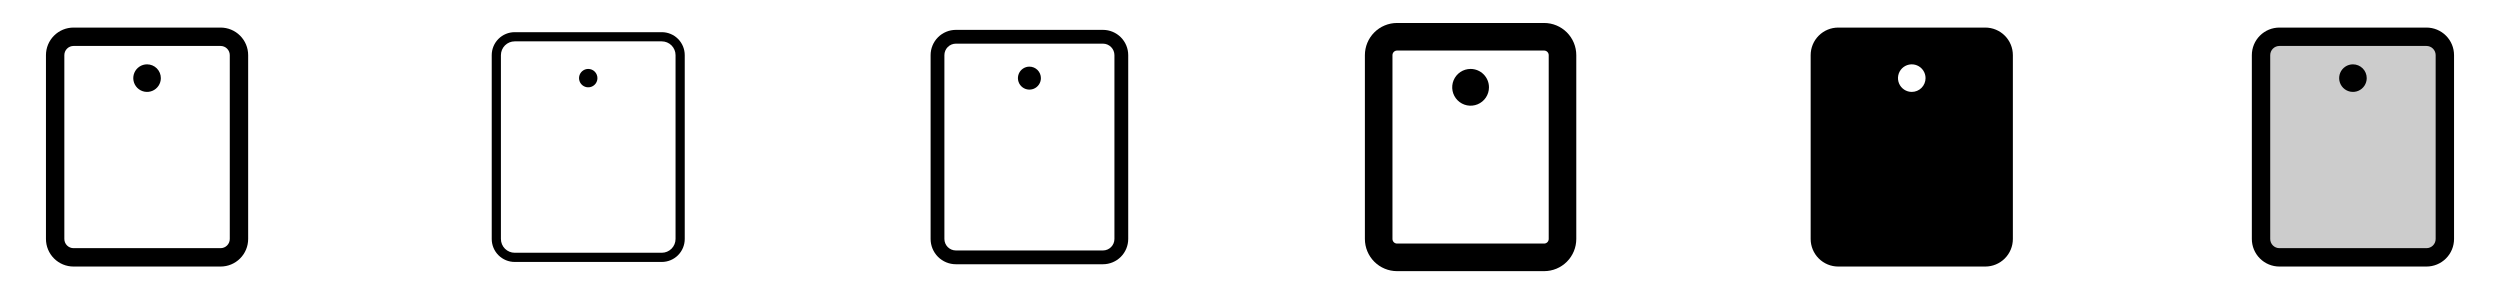 <svg width="272" height="32" viewBox="0 0 272 32" fill="none" xmlns="http://www.w3.org/2000/svg">
<g clip-path="url(#clip0_17_11588)">
<path d="M24 3H8C7.204 3 6.441 3.316 5.879 3.879C5.316 4.441 5 5.204 5 6V26C5 26.796 5.316 27.559 5.879 28.121C6.441 28.684 7.204 29 8 29H24C24.796 29 25.559 28.684 26.121 28.121C26.684 27.559 27 26.796 27 26V6C27 5.204 26.684 4.441 26.121 3.879C25.559 3.316 24.796 3 24 3ZM25 26C25 26.265 24.895 26.52 24.707 26.707C24.52 26.895 24.265 27 24 27H8C7.735 27 7.48 26.895 7.293 26.707C7.105 26.52 7 26.265 7 26V6C7 5.735 7.105 5.48 7.293 5.293C7.48 5.105 7.735 5 8 5H24C24.265 5 24.52 5.105 24.707 5.293C24.895 5.48 25 5.735 25 6V26ZM17.5 8.5C17.5 8.797 17.412 9.087 17.247 9.333C17.082 9.58 16.848 9.772 16.574 9.886C16.3 9.999 15.998 10.029 15.707 9.971C15.416 9.913 15.149 9.77 14.939 9.561C14.73 9.351 14.587 9.084 14.529 8.793C14.471 8.502 14.501 8.2 14.614 7.926C14.728 7.652 14.92 7.418 15.167 7.253C15.413 7.088 15.703 7 16 7C16.398 7 16.779 7.158 17.061 7.439C17.342 7.721 17.5 8.102 17.5 8.5Z" fill="currentColor"/>
<path d="M72 3.5H56C55.337 3.5 54.701 3.763 54.232 4.232C53.763 4.701 53.5 5.337 53.5 6V26C53.5 26.663 53.763 27.299 54.232 27.768C54.701 28.237 55.337 28.5 56 28.5H72C72.663 28.5 73.299 28.237 73.768 27.768C74.237 27.299 74.5 26.663 74.5 26V6C74.5 5.337 74.237 4.701 73.768 4.232C73.299 3.763 72.663 3.5 72 3.5ZM73.5 26C73.5 26.398 73.342 26.779 73.061 27.061C72.779 27.342 72.398 27.5 72 27.5H56C55.602 27.5 55.221 27.342 54.939 27.061C54.658 26.779 54.5 26.398 54.5 26V6C54.5 5.602 54.658 5.221 54.939 4.939C55.221 4.658 55.602 4.5 56 4.5H72C72.398 4.5 72.779 4.658 73.061 4.939C73.342 5.221 73.5 5.602 73.5 6V26ZM65 8.5C65 8.698 64.941 8.891 64.832 9.056C64.722 9.22 64.565 9.348 64.383 9.424C64.2 9.5 63.999 9.519 63.805 9.481C63.611 9.442 63.433 9.347 63.293 9.207C63.153 9.067 63.058 8.889 63.019 8.695C62.981 8.501 63 8.3 63.076 8.117C63.152 7.935 63.28 7.778 63.444 7.669C63.609 7.559 63.802 7.5 64 7.5C64.265 7.5 64.52 7.605 64.707 7.793C64.895 7.98 65 8.235 65 8.5Z" fill="currentColor"/>
<path d="M120 3.25H104C103.271 3.25 102.571 3.54 102.055 4.055C101.54 4.571 101.25 5.271 101.25 6V26C101.25 26.729 101.54 27.429 102.055 27.945C102.571 28.46 103.271 28.75 104 28.75H120C120.729 28.75 121.429 28.46 121.945 27.945C122.46 27.429 122.75 26.729 122.75 26V6C122.75 5.271 122.46 4.571 121.945 4.055C121.429 3.54 120.729 3.25 120 3.25ZM121.25 26C121.25 26.331 121.118 26.649 120.884 26.884C120.649 27.118 120.332 27.25 120 27.25H104C103.668 27.25 103.351 27.118 103.116 26.884C102.882 26.649 102.75 26.331 102.75 26V6C102.75 5.668 102.882 5.351 103.116 5.116C103.351 4.882 103.668 4.75 104 4.75H120C120.332 4.75 120.649 4.882 120.884 5.116C121.118 5.351 121.25 5.668 121.25 6V26ZM113.25 8.5C113.25 8.747 113.177 8.989 113.039 9.194C112.902 9.4 112.707 9.56 112.478 9.655C112.25 9.749 111.999 9.774 111.756 9.726C111.514 9.678 111.291 9.559 111.116 9.384C110.941 9.209 110.822 8.986 110.774 8.744C110.726 8.501 110.751 8.25 110.845 8.022C110.94 7.793 111.1 7.598 111.306 7.461C111.511 7.323 111.753 7.25 112 7.25C112.332 7.25 112.649 7.382 112.884 7.616C113.118 7.851 113.25 8.168 113.25 8.5Z" fill="currentColor"/>
<path d="M168 2.5H152C151.072 2.5 150.182 2.869 149.525 3.525C148.869 4.181 148.5 5.072 148.5 6V26C148.5 26.46 148.591 26.915 148.766 27.339C148.942 27.764 149.2 28.15 149.525 28.475C149.85 28.8 150.236 29.058 150.661 29.234C151.085 29.41 151.54 29.5 152 29.5H168C168.46 29.5 168.915 29.41 169.339 29.234C169.764 29.058 170.15 28.8 170.475 28.475C170.8 28.15 171.058 27.764 171.234 27.339C171.409 26.915 171.5 26.46 171.5 26V6C171.5 5.072 171.131 4.181 170.475 3.525C169.818 2.869 168.928 2.5 168 2.5ZM168.5 26C168.5 26.133 168.447 26.26 168.354 26.354C168.26 26.447 168.133 26.5 168 26.5H152C151.867 26.5 151.74 26.447 151.646 26.354C151.553 26.26 151.5 26.133 151.5 26V6C151.5 5.867 151.553 5.74 151.646 5.646C151.74 5.553 151.867 5.5 152 5.5H168C168.133 5.5 168.26 5.553 168.354 5.646C168.447 5.74 168.5 5.867 168.5 6V26ZM162 9.5C162 9.896 161.883 10.282 161.663 10.611C161.443 10.94 161.131 11.196 160.765 11.348C160.4 11.499 159.998 11.539 159.61 11.462C159.222 11.384 158.865 11.194 158.586 10.914C158.306 10.634 158.116 10.278 158.038 9.89C157.961 9.502 158.001 9.1 158.152 8.735C158.304 8.369 158.56 8.057 158.889 7.837C159.218 7.617 159.604 7.5 160 7.5C160.53 7.5 161.039 7.711 161.414 8.086C161.789 8.461 162 8.97 162 9.5Z" fill="currentColor"/>
<path d="M216 3H200C199.204 3 198.441 3.316 197.879 3.879C197.316 4.441 197 5.204 197 6V26C197 26.796 197.316 27.559 197.879 28.121C198.441 28.684 199.204 29 200 29H216C216.796 29 217.559 28.684 218.121 28.121C218.684 27.559 219 26.796 219 26V6C219 5.204 218.684 4.441 218.121 3.879C217.559 3.316 216.796 3 216 3ZM208 10C207.703 10 207.413 9.912 207.167 9.747C206.92 9.582 206.728 9.348 206.614 9.074C206.501 8.8 206.471 8.498 206.529 8.207C206.587 7.916 206.73 7.649 206.939 7.439C207.149 7.23 207.416 7.087 207.707 7.029C207.998 6.971 208.3 7.001 208.574 7.114C208.848 7.228 209.082 7.42 209.247 7.667C209.412 7.913 209.5 8.203 209.5 8.5C209.5 8.898 209.342 9.279 209.061 9.561C208.779 9.842 208.398 10 208 10Z" fill="currentColor"/>
<path opacity="0.2" d="M266 6V26C266 26.53 265.789 27.039 265.414 27.414C265.039 27.789 264.53 28 264 28H248C247.47 28 246.961 27.789 246.586 27.414C246.211 27.039 246 26.53 246 26V6C246 5.47 246.211 4.961 246.586 4.586C246.961 4.211 247.47 4 248 4H264C264.53 4 265.039 4.211 265.414 4.586C265.789 4.961 266 5.47 266 6Z" fill="currentColor"/>
<path d="M264 3H248C247.204 3 246.441 3.316 245.879 3.879C245.316 4.441 245 5.204 245 6V26C245 26.796 245.316 27.559 245.879 28.121C246.441 28.684 247.204 29 248 29H264C264.796 29 265.559 28.684 266.121 28.121C266.684 27.559 267 26.796 267 26V6C267 5.204 266.684 4.441 266.121 3.879C265.559 3.316 264.796 3 264 3ZM265 26C265 26.265 264.895 26.52 264.707 26.707C264.52 26.895 264.265 27 264 27H248C247.735 27 247.48 26.895 247.293 26.707C247.105 26.52 247 26.265 247 26V6C247 5.735 247.105 5.48 247.293 5.293C247.48 5.105 247.735 5 248 5H264C264.265 5 264.52 5.105 264.707 5.293C264.895 5.48 265 5.735 265 6V26ZM257.5 8.5C257.5 8.797 257.412 9.087 257.247 9.333C257.082 9.58 256.848 9.772 256.574 9.886C256.3 9.999 255.998 10.029 255.707 9.971C255.416 9.913 255.149 9.77 254.939 9.561C254.73 9.351 254.587 9.084 254.529 8.793C254.471 8.502 254.501 8.2 254.614 7.926C254.728 7.652 254.92 7.418 255.167 7.253C255.413 7.088 255.703 7 256 7C256.398 7 256.779 7.158 257.061 7.439C257.342 7.721 257.5 8.102 257.5 8.5Z" fill="currentColor"/>
</g>
<defs>
<clipPath id="clip0_17_11588">
<rect width="272" height="32" rx="5" fill="white"/>
</clipPath>
</defs>
</svg>
